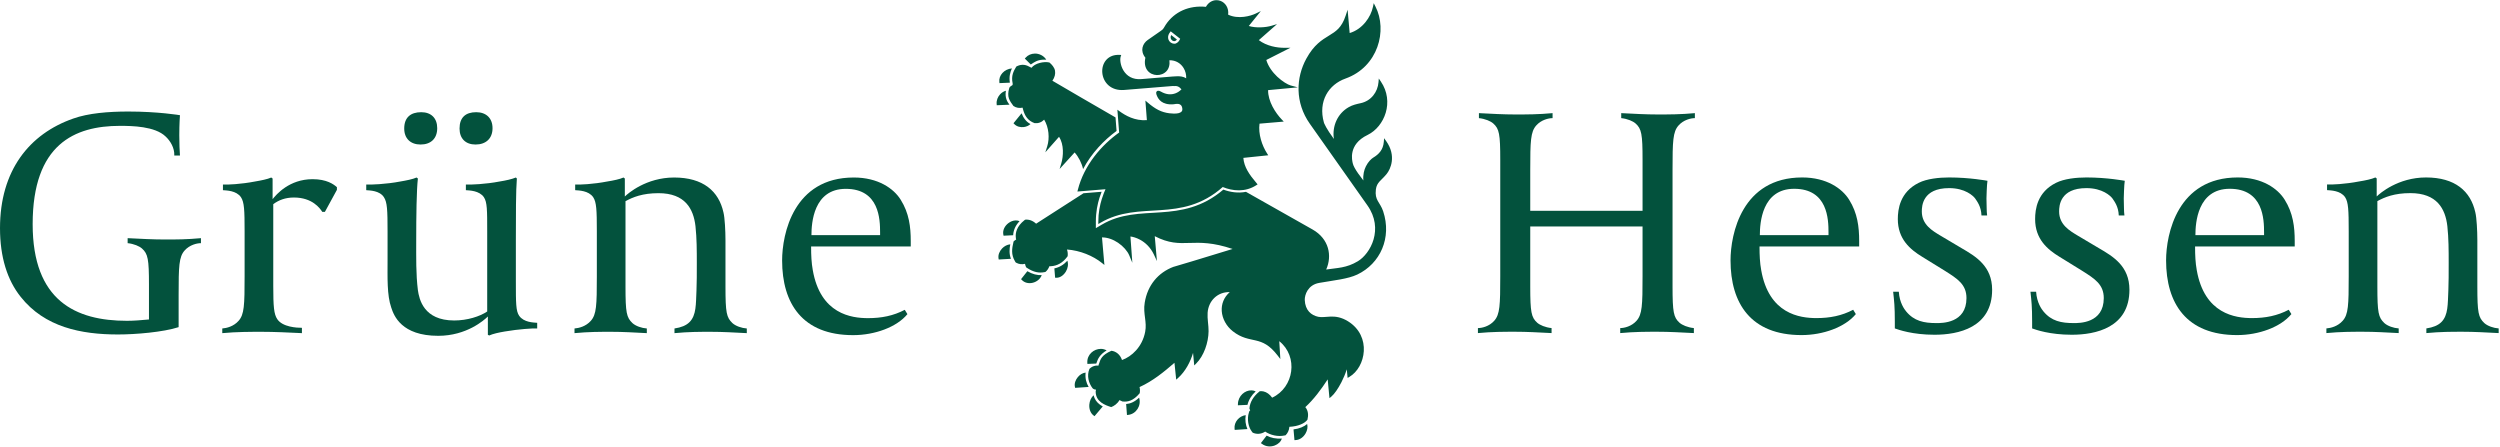 <?xml version="1.0" encoding="UTF-8" standalone="no"?>
<!-- Created with Inkscape (http://www.inkscape.org/) -->

<svg
   version="1.1"
   id="svg2"
   xml:space="preserve"
   width="1090"
   height="195"
   viewBox="0 0 1090 195"
   sodipodi:docname="logo-green.svg"
   inkscape:version="1.1.2 (0a00cf5339, 2022-02-04)"
   xmlns:inkscape="http://www.inkscape.org/namespaces/inkscape"
   xmlns:sodipodi="http://sodipodi.sourceforge.net/DTD/sodipodi-0.dtd"
   xmlns="http://www.w3.org/2000/svg"
   xmlns:svg="http://www.w3.org/2000/svg"><defs
     id="defs6" /><sodipodi:namedview
     id="namedview4"
     pagecolor="#ffffff"
     bordercolor="#666666"
     borderopacity="1.0"
     inkscape:pageshadow="2"
     inkscape:pageopacity="0.0"
     inkscape:pagecheckerboard="0"
     showgrid="false"
     inkscape:zoom="2.1623853"
     inkscape:cx="545.00001"
     inkscape:cy="132.03012"
     inkscape:window-width="3362"
     inkscape:window-height="1376"
     inkscape:window-x="78"
     inkscape:window-y="27"
     inkscape:window-maximized="1"
     inkscape:current-layer="text20"
     units="px" /><g
     id="g8"
     inkscape:groupmode="layer"
     inkscape:label="ink_ext_XXXXXX"
     transform="matrix(1.333,0,0,-1.333,0,301.8)"><g
       id="g10"
       transform="scale(0.1)"><g
         id="g14"
         transform="scale(10)"><g
           aria-label="Hessen Grüne"
           transform="matrix(1,0,0,-1,519.401,77.22)"
           id="text20"
           style="font-weight:bold;font-size:109px;font-family:'Capitolium 2';-inkscape-font-specification:Capitolium2-Bold;fill:#194d3b"><g
             id="g5300"
             transform="translate(-40.794,-40.46)"
             style="fill:#03523d;fill-opacity:1"><path
               d="m 4238.78,1744.82 18.55,-14.61 c -2,-3.32 -5.76,-5.76 -9.69,-5.26 -6.14,0.55 -11.01,6.42 -10.79,12.57 0,2.54 0.77,5.03 1.93,7.3 m -1.66,12.23 c -2.93,-3.82 -5.97,-7.75 -7.41,-12.45 -2.27,-6.58 -1.33,-14.28 2.99,-19.87 4.65,-6.37 13.34,-9.91 21.08,-7.58 7.64,3.32 11.52,9.02 14.34,15.49 l -30.94,24.36 z m 9.25,-179.05 c 11.29,0.94 17.82,-1.05 25.96,-10.69 -5.48,-5.64 -12.12,-10.24 -19.6,-13.06 -13.56,-5.15 -29.83,-4.82 -47.88,5.7 -0.88,0.5 -2.21,1.22 -3.87,1.83 -1.66,0.61 -3.6,1.27 -6.14,0.72 -1.28,-0.28 -2.83,-1.05 -3.82,-2.38 -1,-1.33 -1.39,-2.94 -1.44,-4.43 0,-2.99 0.88,-6.03 2.88,-10.35 1.77,-3.98 5.42,-11.73 13.67,-17.88 8.25,-6.14 20.98,-10.57 40.13,-9.08 2.04,0.17 4.26,0.67 7.14,1.05 2.93,0.34 6.25,0.45 9.3,0 3.04,-0.55 5.7,-1.66 7.8,-3.81 2.1,-2.16 3.87,-5.48 4.59,-11.07 0.61,-5.1 -0.55,-7.98 -2.71,-10.3 -2.16,-2.32 -5.75,-4.04 -10.29,-5.09 -9.03,-2.05 -21.2,-1.22 -29.23,-0.22 -26.07,3.26 -45.72,13.39 -70.79,34.92 l -7.75,6.64 4.87,-64.04 c -40.07,-2.76 -70.02,15.23 -89.11,28.84 l -7.36,5.32 5.75,-74.67 c -57.18,-40.52 -114.63,-106.38 -135.05,-187.2 l -1.44,-5.75 91.88,7.58 c -2.99,-7.03 -7.47,-17.21 -12.12,-32.16 -5.98,-19.26 -11.4,-44.28 -11.35,-74.28 v -7.42 l 6.37,3.77 c 64.59,38.08 129.9,37.03 197.1,41.68 66.42,4.54 134.94,15 203.47,75.61 31.99,-13.29 73.78,-17.61 109.98,6.03 l 4.04,2.6 -3.1,3.65 c -24.36,28.67 -41.24,53.36 -43.51,83.03 l 81.42,8.47 -3.65,5.75 c -17.16,26.57 -29.34,64.21 -24.91,97.7 l 79.26,6.75 -6.08,6.42 c -21.37,22.14 -45.56,60.05 -45.12,96.48 l 97.03,9.13 -22.97,6.09 c -9.74,2.6 -27.67,13.23 -44.22,28.78 -15.55,14.78 -29.67,33.98 -35.7,54.63 l 78.87,39.96 -18.15,-0.16 c -25.57,-0.28 -59.56,5.7 -85.19,25.07 l 59.62,52.47 -18.49,-5.53 c -17.77,-5.31 -50.37,-7.97 -73.89,-0.61 l 39.41,48.76 -16.94,-8.19 c -16.39,-7.86 -56.68,-19.43 -90.06,-3.54 2.88,22.14 -9.3,39.35 -25.4,45.16 -4.21,1.55 -8.75,2.27 -13.29,2.22 -12.84,-0.22 -25.85,-7.25 -33.98,-21.76 -54.96,5.27 -102.9,-15.6 -131.51,-58.66 -2.99,-4.49 -4.82,-8.25 -6.87,-11.3 -2.05,-3.09 -4.32,-5.64 -8.85,-8.52 l -43.12,-30 c -7.92,-5.53 -14.78,-14.17 -17.05,-24.85 -2.16,-10.13 0.33,-21.92 9.41,-33.16 -3.87,-17.54 -0.89,-31.66 6.42,-41.29 7.58,-10.02 19.37,-15.06 31.11,-15.39 11.73,-0.33 23.69,3.99 31.88,13.12 7.36,8.2 11.01,20.37 9.19,35.32 21.14,0.27 37.03,-10.25 46.27,-25.24 6.2,-10.08 9.24,-22.09 8.58,-33.88 -4.43,2.99 -9.47,4.82 -15.17,5.81 -8.19,1.39 -17.65,1.11 -29.22,0.11 l -101.9,-8.46 c -29.84,-2.5 -47.93,10.79 -58.45,27.45 -10.52,16.6 -12.51,37.3 -9.52,46.16 l 1.77,5.26 -5.54,0.33 c -2.43,0.11 -4.81,0.11 -7.14,0 -16.16,-0.77 -28.78,-7.47 -37.08,-17.38 -9.52,-11.29 -13.45,-26.46 -12.12,-41.4 1.33,-14.94 7.97,-29.83 19.98,-40.57 12.01,-10.74 29.45,-17.16 51.53,-15.39 l 160.52,13.06 m -243.16,-909.129 -1.33,-5.422 h -8.08 c -9.96,-1.61 -15.55,-5.039 -21.53,-10.739 -9.41,-22.859 -2.32,-46.82 10.13,-63.32 3.32,-3.32 6.98,-4.43 11.4,-4.648 l -1.16,-5.922 c 0.11,-17.488 7.81,-28.231 17.99,-35.981 10.24,-7.75 23.14,-12.07 32.82,-15.16 8.97,3.371 20.21,10.731 26.96,22.852 l 9.85,-4.531 c 16.61,-1.782 34.82,1.21 56.4,27.011 1.28,6.36 1.22,13.168 -0.5,20.141 44.28,20.316 78.93,48.93 114.19,79.379 l 5.7,-55.129 6.2,5.527 c 24.19,21.699 40.63,53.36 48.93,82.141 l 3.88,-41.121 6.36,6.25 c 25.02,24.742 40.13,68.359 40.52,105.722 0.16,19.707 -4.54,40.68 -3.1,60.391 2.71,38.738 32.16,68.578 72.51,67.469 -19.93,-17.16 -27.68,-39.852 -26.35,-61.942 1.72,-25.179 15.28,-49.648 35.98,-65.968 28.67,-22.7 52.91,-24.911 75.55,-30.34 22.64,-5.481 44.23,-13.832 71.74,-49.699 l 8.41,-10.961 -3.49,58.39 c 62.99,-50.359 48.54,-151.101 -23.25,-184.812 -8.24,11.351 -18.09,18.101 -28.17,20.422 -4.15,0.949 -8.3,1.168 -12.29,0.781 l -1.88,-1.551 c -18.76,-15.172 -30.39,-34.211 -32.05,-54.851 l 2.49,-6.372 -2.76,-2.648 -1.33,-4.051 c -7.03,-21.308 -2.1,-48.211 10.02,-63.258 l 2.38,-2.929 c 12.12,-5.543 27.06,-5.481 40.79,3.539 16.61,-11.352 41.13,-17.711 64.21,-12.571 l 2.49,0.559 c 6.81,6.75 11.51,16.16 12.4,27.672 29.05,1.277 50.53,11.398 59.11,23.25 3.54,14.34 2.93,29.34 -6.97,41.121 27.28,25.02 51.58,57.457 73.17,90.719 l 5.81,-61.43 6.2,5.199 c 10.13,8.52 22.08,26.008 32.88,46.879 6.86,13.34 12.95,27.672 17.54,42.289 l 2.72,-28.117 5.7,3.32 c 26.95,15.778 45.22,48.868 47.27,84.239 2.1,35.371 -12.51,73.34 -51.48,97.531 -21.81,13.617 -40.63,16 -56.68,15.551 -16.05,-0.442 -29.22,-3.262 -40.68,-0.774 -23.14,4.934 -42.95,21.09 -44.28,55.071 -0.28,7.75 2.1,20.429 9.35,31.613 7.25,11.066 18.99,21.027 38.25,24.297 48.87,8.582 93.32,12.672 124.1,27.23 75.6,35.981 113.46,120.441 84.74,207.011 -5.09,15.17 -12.51,24.41 -17.6,33.87 -5.1,9.47 -8.42,19.15 -6.26,37.25 1.5,12.24 5.92,19.38 12.29,26.57 6.36,7.14 14.83,14.12 23.25,24.69 6.08,7.64 14.17,22.03 16.55,40.9 2.38,18.88 -1.22,42.12 -18.38,66.26 l -6.81,9.52 -0.88,-11.68 c -2.05,-26.73 -16.83,-41.18 -34.43,-51.81 -5.81,-3.54 -16.33,-12.84 -24.08,-28.39 -5.98,-11.96 -10.02,-27.57 -8.36,-46.44 -5.75,7.53 -11.34,14.78 -16.88,22.69 -9.02,12.84 -16.38,25.57 -17.99,34.09 -0.44,2.33 -1.6,6.7 -2.21,13.23 -0.61,6.48 -0.56,14.78 1.55,23.81 4.2,17.98 16.38,39.3 49.81,55.35 54.91,26.9 87.79,108.48 42.9,174.4 l -6.75,9.91 -0.94,-11.95 c -2.55,-31.94 -23.86,-61.44 -58.68,-68.8 -11.95,-2.66 -25.73,-5.43 -38.74,-12.95 -36.42,-20.76 -54.74,-61.67 -48.54,-103.95 -12.4,16.88 -20.37,29.44 -25.19,38.08 -6.25,11.07 -7.41,15.5 -7.41,15.5 -19.65,69.68 15.44,124.31 70.51,143.91 106.88,38.08 138.16,157.91 97.92,235.96 l -5.48,10.68 -2.44,-11.74 c -6.97,-33.81 -34.26,-73.5 -76.27,-86.01 l -6.75,76.22 -6.42,-19.43 c -13.12,-39.69 -31.66,-51.2 -54.36,-65.09 -22.69,-13.9 -49.37,-29.78 -74.28,-75.56 -33.76,-61.6 -37.8,-142.97 11.57,-212.98 l 188.19,-266.79 c 27.4,-38.75 29.72,-78.05 20.26,-111.26 -9.47,-32.88 -31.16,-59.33 -51.26,-71.4 -37.8,-22.749 -66.97,-21.589 -103.78,-27.229 19.98,44.829 9.52,100.179 -44.28,130.789 -53.8,30.61 -92.1,52.03 -218.08,123.32 -25.9,-5.15 -51.97,-0.99 -73.95,7.31 -68.96,-59.06 -138.93,-69.85 -204.57,-74.34 -67.69,-4.65 -131.01,-3.71 -193.39,-40.51 l -19.1,-11.24 v 22.14 c 0,30.89 5.53,56.9 11.73,76.83 2.38,7.63 4.82,14.22 7.14,20.03 l -59.33,-4.87 -154.98,-99.57 c -11.57,10.79 -24.41,14.5 -35.92,13.12 l -2,-1.55 c -26.18,-20.54 -30.16,-42.4 -28.39,-57.02 l 0.5,-4.2 h -0.34 c 0.34,-0.67 0.72,-1.33 1.11,-1.99 -3.21,-1.89 -6.03,-3.99 -8.52,-6.26 l -0.5,-2.1 c -5.04,-21.31 -8.08,-40.85 4.93,-62.77 l 2.15,-3.65 c 0.94,-0.67 2,-1.28 3.05,-1.829 7.97,-4.152 17.6,-5.48 27.67,-3.043 0.83,-4.097 2.05,-7.918 3.66,-11.347 l 2.43,-1.661 c 21.7,-14.558 40.19,-17.66 57.29,-14.171 l 3.54,0.722 c 5.54,4.649 10.08,10.957 12.84,18.867 0.34,-0.109 0.61,-0.269 0.94,-0.378 l 3.33,0.16 c 21.8,1 39.57,11.74 53.41,30.11 l 1.99,2.66 c 0.94,6.97 0.33,14.45 -2.16,21.92 42.84,-3.16 85.24,-20.54 114.63,-44.28 l 7.75,-6.309 -7.86,90.159 c 17.88,0.17 36.59,-6.8 52.42,-17.43 17.1,-11.51 30.83,-27.23 36.81,-41.51 l 10.01,-24.031 -6.25,85.961 c 6.86,-0.77 18.93,-3.71 31.72,-10.68 15.99,-8.75 33.21,-23.58 44.83,-47.88 l 10.13,-21.86 -7.09,81.47 c 45.89,-23.96 78.05,-23.46 114.03,-22.14 35.59,1.11 75.88,2.11 140.59,-19.7 -92.33,-28.84 -193.07,-58.402 -193.07,-58.402 h -0.16 -0.17 c -50.37,-19.039 -85.02,-60.437 -94.09,-117.34 -3.1,-18.148 -0.94,-33.976 0.99,-49.257 1.94,-15.219 3.71,-29.832 0.5,-46.219 -9.41,-49.203 -44.28,-80.922 -75.77,-92.051 -6.15,18.488 -20.04,28.461 -34.6,30.277 -32.43,-14.168 -35.98,-28.277 -40.51,-42.339 z M 3792.16,1684.16 c -10.9,-0.22 -21.64,-4.43 -29.55,-13.23 l -2.72,-2.99 19.54,-19.43 2.71,1.77 c 8.92,5.81 18.33,12.95 37.14,14.01 3.33,0.16 6.92,0.16 10.85,0 -8.35,13.17 -23.24,20.26 -37.97,19.98 m -39.46,-177.23 1.66,-6.2 c 5.53,-20.48 15.5,-36.09 37.36,-44.12 12.12,-1.33 22.75,2.44 31.49,11.35 15.17,-25.02 18.6,-60.17 9.86,-87.68 l -6.09,-19.15 44.83,50.71 c 16.61,-24.86 14.56,-63.38 7.31,-87.29 l -5.43,-17.99 49.15,54.13 c 12.46,-13.78 23.25,-34.7 27.68,-54.41 27.34,51.98 68.3,94.65 109.48,124.76 l -3.43,44.23 c -81.58,46.99 -154.87,89.66 -206.46,120 7.75,11.01 10.36,22.58 8.53,32.98 -1.88,10.58 -10.35,20.15 -18.27,26.68 -18.21,4.21 -47.76,-2.54 -58.56,-17.32 l -8.08,4.04 c -14.78,8.52 -29.56,6.75 -41.68,0 -8.91,-15.11 -17.49,-29.56 -11.9,-55.35 0.11,-0.22 -0.33,-4.76 -0.22,-4.98 -4.04,-2.72 -9.3,-5.37 -10.74,-9.41 -4.59,-14.45 -4.26,-26.29 -1.27,-34.59 2.99,-8.31 8.03,-15.84 14.72,-24.58 9.36,-6.42 19.65,-7.58 30.06,-5.48 z m -34.87,128.69 c -25.24,-2.05 -43.78,-23.14 -41.24,-44.28 l 0.5,-3.88 33.98,1.5 c -3.26,18.93 0.89,34.2 6.76,46.93 m -19.6,-73.34 c -7.19,-1.71 -14,-6.03 -19.37,-12.01 -7.42,-8.19 -12.23,-19.54 -11.07,-31.44 l 0.39,-3.98 41.51,1.77 c -3.82,4.98 -7.42,10.52 -9.8,17.21 -2.82,7.86 -3.87,17.16 -1.77,28.45 m 51.26,-73.78 -26.52,-32.54 2.66,-2.71 c 8.53,-8.75 20.65,-11.08 31.55,-9.69 8.25,1.16 15.94,4.54 21.37,9.74 -14.34,7.64 -23.42,20.31 -29.06,35.2 m -19.43,-350.37 c -8.41,-0.22 -16.83,-3.59 -23.69,-8.8 -11.46,-8.63 -19.54,-22.8 -16.61,-37.58 l 0.72,-3.6 31.5,1.55 c 0.44,13.56 5.75,30.22 20.92,46.05 -4.1,1.72 -8.41,2.5 -12.73,2.38 m -17.66,-78.1 c -10.24,-0.94 -19.7,-6.14 -26.73,-13.5 -8.41,-8.91 -13.62,-20.87 -11.74,-32.44 l 0.61,-3.76 39.91,2.27 c -6.14,16.44 -5.04,32.27 -2.05,47.49 m 186.7,-53.74 c -11.68,-12.96 -26.01,-21.761 -42.56,-25.128 l 2.49,-30.5 3.76,-0.114 c 12.79,-0.386 24.46,8.633 31.55,20.481 6.14,10.351 8.86,23.351 4.76,35.261 m -130.85,-34.269 -20.59,-26.012 2.49,-2.66 c 18.49,-19.539 55.3,-10.238 65.15,15.832 -14.67,-0.832 -30.39,2.938 -47.1,12.789 m 240.44,-254.058 c -22.86,0.218 -45.72,-18.383 -44.28,-45 l 0.22,-4.153 29.17,1.16 0.55,1.719 c 4.21,13.231 10.63,27.672 33.21,41.293 -5.98,3.367 -12.51,4.981 -19.04,5.039 m -49.65,-77.551 c -9.91,-1.109 -18.98,-6.918 -25.46,-14.781 -7.47,-8.969 -11.95,-20.59 -9.63,-31.598 l 0.78,-3.601 44.16,2.992 c -7.52,12.777 -12.01,28.231 -9.85,46.988 m 542.38,-58.168 c -21.14,0.61 -43.39,-17.832 -44.22,-44.281 l -0.12,-4.539 31.28,1.379 c 3.93,16.441 13.39,31.5 26.9,44.121 -4.37,2.149 -9.02,3.258 -13.78,3.367 m -516.48,-16.109 c -8.36,-7.848 -12.95,-19.09 -13.84,-30.27 -1.1,-13.668 3.16,-27.679 13.73,-35.699 l 3.21,-2.441 26.96,31.832 c 0.27,-0.11 0.61,-0.223 0.88,-0.332 -3.76,1.992 -7.52,4.261 -11.07,6.972 -9.07,6.86 -16.6,16.61 -19.87,29.938 m 149.01,-7.738 c -14.89,-14.403 -29.34,-19.821 -42.46,-20.93 l 2.71,-35.922 4.38,0.5 c 25.35,2.82 43.5,29.891 35.37,56.352 m 348.65,-57.243 c -21.26,-2.707 -38.75,-22.578 -36.48,-44.277 l 0.44,-4.043 41.63,2.711 c -6.04,13.731 -8.19,30.231 -5.54,45.832 m 201.14,-29.051 c -10.35,-8.859 -25.51,-15.5 -44.83,-17.879 l 3.1,-35.089 4.1,0.218 c 14.11,0.77 25.62,10.239 32.27,21.809 5.53,9.633 7.91,20.973 5.09,30.992 m -132.57,-38.25 -18.7,-24.461 3.48,-2.551 c 13.12,-9.679 29.01,-10.07 41.74,-5.25 11.23,4.262 20.42,12.5 23.24,22.852 -18.43,-1.711 -36.08,2.051 -49.76,9.41"
               style="fill:#03523d;fill-opacity:1;fill-rule:evenodd;stroke:none"
               id="path12"
               transform="matrix(0.1,0,0,-0.1,-519.401,77.22)" /><path
               d="m 75.755,-70.087 v -1.635 c -4.687,0.436 -8.393,0.436 -12.208,0.436 -3.815,0 -7.63,-0.218 -11.881,-0.436 v 1.635 c 2.071,0.218 3.815,0.981 4.687,1.744 1.962,1.744 2.289,3.488 2.289,11.881 v 16.677 H 21.909 v -13.407 c 0,-9.374 0.109,-12.426 1.962,-14.497 1.635,-1.853 4.033,-2.398 5.341,-2.398 v -1.635 c -4.687,0.436 -8.393,0.436 -12.208,0.436 -3.815,0 -7.63,-0.218 -11.881,-0.436 v 1.635 c 2.071,0.218 3.815,0.981 4.687,1.744 1.962,1.744 2.289,3.488 2.289,11.881 v 38.15 c 0,9.374 -0.109,12.426 -1.962,14.497 -1.635,1.853 -4.033,2.398 -5.341,2.398 v 1.635 c 4.687,-0.436 8.393,-0.436 12.208,-0.436 3.815,0 7.63,0.218 11.881,0.436 V -1.417 C 26.814,-1.635 25.07,-2.398 24.198,-3.161 22.236,-4.905 21.909,-6.649 21.909,-15.042 v -19.62 h 36.733 v 16.35 c 0,9.374 -0.109,12.426 -1.962,14.497 -1.635,1.853 -4.033,2.398 -5.341,2.398 v 1.635 c 4.687,-0.436 8.393,-0.436 12.208,-0.436 3.815,0 7.63,0.218 11.881,0.436 v -1.635 c -2.071,-0.218 -3.815,-0.981 -4.687,-1.744 -1.962,-1.744 -2.289,-3.488 -2.289,-11.881 v -38.15 c 0,-9.374 0.109,-12.426 1.962,-14.497 1.635,-1.853 4.033,-2.398 5.341,-2.398 z"
               id="path5067"
               style="fill:#03523d;fill-opacity:1" /><path
               d="m 129.492,-28.122 v -1.744 c 0,-4.687 -0.545,-9.156 -3.27,-13.516 -2.289,-3.706 -7.412,-7.303 -15.369,-7.303 -19.729,0 -23.435,18.53 -23.435,27.141 0,14.061 6.649,24.416 23.217,24.416 7.085,0 14.279,-2.616 17.767,-6.867 l -0.872,-1.417 c -3.706,1.962 -7.63,2.725 -11.99,2.725 -5.45,0 -15.587,-1.308 -18.094,-15.696 -0.436,-2.398 -0.545,-4.905 -0.545,-7.521 v -0.218 z m -10.028,-3.706 H 97.01 c 0,-3.924 0.654,-15.151 11.227,-15.151 11.009,0 11.227,10.028 11.227,14.279 z"
               id="path5069"
               style="fill:#03523d;fill-opacity:1" /><path
               d="m 172.983,-13.952 c 0,-7.739 -5.341,-10.9 -10.028,-13.625 l -6.976,-4.142 c -2.507,-1.526 -5.995,-3.488 -5.995,-7.848 0,-1.744 0.218,-7.63 8.938,-7.63 5.232,0 7.848,2.507 8.502,3.379 0.654,0.981 1.962,2.616 2.071,5.559 h 1.853 c -0.218,-1.635 -0.109,-2.616 -0.218,-5.559 0,-0.109 0.109,-4.578 0.327,-5.777 0,0 -5.777,-1.09 -12.535,-1.09 -3.379,0 -7.303,0.436 -9.919,1.744 -6.213,3.052 -6.867,8.72 -6.867,11.881 0,6.54 4.033,9.919 7.957,12.317 l 7.412,4.578 c 4.142,2.616 7.085,4.469 7.085,8.938 0,8.284 -8.066,8.175 -9.81,8.175 -4.142,0 -7.303,-0.654 -9.919,-3.815 -0.545,-0.654 -2.18,-2.834 -2.398,-6.431 h -1.853 c 0.327,3.052 0.545,4.687 0.545,9.81 v 2.18 c 1.199,0.436 5.777,2.071 12.971,2.071 7.739,0 18.857,-2.289 18.857,-14.715 z"
               id="path5071"
               style="fill:#03523d;fill-opacity:1" /><path
               d="m 217.891,-13.952 c 0,-7.739 -5.341,-10.9 -10.028,-13.625 l -6.976,-4.142 c -2.507,-1.526 -5.995,-3.488 -5.995,-7.848 0,-1.744 0.218,-7.63 8.938,-7.63 5.232,0 7.848,2.507 8.502,3.379 0.654,0.981 1.962,2.616 2.071,5.559 h 1.853 c -0.218,-1.635 -0.109,-2.616 -0.218,-5.559 0,-0.109 0.109,-4.578 0.327,-5.777 0,0 -5.777,-1.09 -12.535,-1.09 -3.379,0 -7.303,0.436 -9.919,1.744 -6.213,3.052 -6.867,8.72 -6.867,11.881 0,6.54 4.033,9.919 7.957,12.317 l 7.412,4.578 c 4.142,2.616 7.085,4.469 7.085,8.938 0,8.284 -8.066,8.175 -9.81,8.175 -4.142,0 -7.303,-0.654 -9.919,-3.815 -0.545,-0.654 -2.18,-2.834 -2.398,-6.431 h -1.853 c 0.327,3.052 0.545,4.687 0.545,9.81 v 2.18 c 1.199,0.436 5.777,2.071 12.971,2.071 7.739,0 18.857,-2.289 18.857,-14.715 z"
               id="path5073"
               style="fill:#03523d;fill-opacity:1" /><path
               d="m 271.955,-28.122 v -1.744 c 0,-4.687 -0.545,-9.156 -3.27,-13.516 -2.289,-3.706 -7.412,-7.303 -15.369,-7.303 -19.729,0 -23.435,18.53 -23.435,27.141 0,14.061 6.649,24.416 23.217,24.416 7.085,0 14.279,-2.616 17.767,-6.867 l -0.872,-1.417 c -3.706,1.962 -7.63,2.725 -11.99,2.725 -5.45,0 -15.587,-1.308 -18.094,-15.696 -0.436,-2.398 -0.545,-4.905 -0.545,-7.521 v -0.218 z m -10.028,-3.706 h -22.454 c 0,-3.924 0.654,-15.151 11.227,-15.151 11.009,0 11.227,10.028 11.227,14.279 z"
               id="path5075"
               style="fill:#03523d;fill-opacity:1" /><path
               d="m 338.663,0.218 v -1.526 c -1.635,-0.109 -3.597,-0.763 -4.687,-1.744 -1.962,-1.853 -2.289,-3.379 -2.289,-11.99 v -15.151 c 0,-2.943 -0.218,-7.303 -0.654,-9.047 -1.526,-6.976 -6.649,-11.445 -16.132,-11.445 -9.156,0 -15.151,5.232 -16.132,6.213 v -5.886 l -0.436,-0.327 c -1.199,0.545 -3.27,0.981 -5.341,1.308 -4.469,0.872 -9.047,1.09 -10.464,0.981 v 1.853 c 1.199,0.109 4.36,0.109 5.886,2.289 1.09,1.635 1.199,4.251 1.199,11.118 v 14.824 c 0,9.374 -0.109,12.426 -1.962,14.497 -1.635,1.853 -3.924,2.398 -5.341,2.507 v 1.526 c 4.687,-0.436 8.175,-0.436 11.99,-0.436 3.815,0 7.412,0.218 11.663,0.436 v -1.526 c -1.635,-0.109 -3.597,-0.763 -4.687,-1.744 -1.962,-1.853 -2.289,-3.379 -2.289,-11.99 v -27.904 c 2.398,-1.308 5.559,-2.616 10.791,-2.616 8.72,0 11.445,5.123 12.099,10.791 0.436,4.033 0.436,8.066 0.436,11.99 0,3.052 0,7.085 -0.109,9.047 -0.218,4.469 0,8.066 -2.289,10.355 -1.09,1.09 -2.725,1.744 -4.905,2.071 v 1.526 c 4.687,-0.436 8.066,-0.436 11.881,-0.436 3.815,0 7.521,0.218 11.772,0.436 z"
               id="path5077"
               style="fill:#03523d;fill-opacity:1" /><path
               d="m -412.88,-29.193 v -1.635 c -4.687,0.436 -7.957,0.436 -11.772,0.436 -3.815,0 -7.957,-0.218 -12.208,-0.436 v 1.635 c 2.071,0.218 3.815,0.981 4.687,1.744 1.962,1.744 2.289,3.488 2.289,11.881 v 11.336 c -2.616,0.218 -4.687,0.436 -7.194,0.436 -16.786,0 -30.847,-6.54 -30.847,-31.61 0,-26.16 13.734,-32.155 28.558,-32.155 3.924,0 11.445,0.109 14.933,3.488 1.526,1.417 2.943,3.706 2.834,6.213 h 1.853 c -0.109,-1.417 -0.218,-3.815 -0.218,-6.649 0,-3.815 0.218,-6.54 0.218,-6.54 0,0 -7.085,-1.199 -16.895,-1.199 -6.54,0 -13.08,0.545 -17.985,2.289 -14.388,5.014 -23.98,17.004 -23.98,35.861 0,9.483 2.398,17.004 6.758,22.454 7.848,9.919 19.729,12.317 31.828,12.317 5.777,0 14.824,-0.763 19.838,-2.398 v -10.573 c 0,-9.374 0.109,-12.426 1.962,-14.497 1.635,-1.853 4.033,-2.398 5.341,-2.398 z"
               id="path5079"
               style="fill:#03523d;fill-opacity:1" /><path
               d="m -368.409,-46.633 v -0.872 c -1.09,-0.981 -3.379,-2.616 -7.957,-2.616 -7.63,0 -11.881,5.014 -13.08,6.54 v -6.758 l -0.436,-0.327 c -1.199,0.545 -3.379,0.981 -5.341,1.308 -4.469,0.872 -9.047,1.09 -10.464,0.981 v 1.853 c 1.199,0.109 4.36,0.109 5.886,2.289 1.09,1.635 1.199,4.251 1.199,11.118 v 14.824 c 0,9.374 -0.109,12.426 -1.962,14.497 -1.635,1.853 -3.924,2.398 -5.341,2.507 v 1.526 c 4.687,-0.436 9.156,-0.436 12.971,-0.436 3.815,0 8.829,0.218 13.08,0.436 v -1.744 c -1.635,0 -6.322,-0.218 -8.066,-2.834 -1.09,-1.635 -1.308,-4.033 -1.308,-10.9 v -26.705 c 1.744,-1.308 3.924,-2.18 6.758,-2.18 5.995,0 8.502,3.488 9.265,4.687 h 0.872 z"
               id="path5081"
               style="fill:#03523d;fill-opacity:1" /><path
               d="m -335.602,-66.798 c 0,-3.27 -1.962,-5.232 -5.232,-5.232 -3.488,0 -5.559,1.744 -5.559,5.341 0,3.27 2.071,5.232 5.341,5.232 3.379,0 5.45,-1.962 5.45,-5.341 z m 18.094,0 c 0,-3.27 -2.071,-5.232 -5.341,-5.232 -3.488,0 -5.45,1.744 -5.45,5.341 0,3.27 1.962,5.232 5.232,5.232 3.379,0 5.559,-1.962 5.559,-5.341 z m 14.606,65.509 v -1.853 c -1.199,-0.109 -4.36,-0.109 -5.886,-2.289 -1.09,-1.526 -1.09,-4.251 -1.09,-11.118 v -13.516 c 0,-8.284 0,-16.459 0.327,-20.274 l -0.327,-0.327 c -1.308,0.545 -3.27,0.981 -5.341,1.308 -4.469,0.872 -9.592,1.09 -11.009,0.981 v 1.853 c 1.199,0.109 4.36,0.109 5.886,2.289 1.09,1.635 1.09,4.251 1.09,11.118 v 26.269 c -2.398,1.635 -6.54,2.943 -10.791,2.943 -10.028,0 -11.445,-6.976 -11.881,-9.919 -0.654,-5.232 -0.545,-10.682 -0.545,-16.241 0,-8.175 0.109,-16.459 0.545,-20.274 l -0.436,-0.327 c -1.199,0.545 -3.379,0.981 -5.341,1.308 -4.469,0.872 -9.81,1.09 -11.118,0.981 v 1.853 c 1.199,0.109 4.36,0.109 5.777,2.289 1.09,1.635 1.199,4.251 1.199,11.118 v 9.592 c 0,5.45 -0.218,11.336 1.199,15.369 0.872,2.725 3.379,9.265 15.369,9.265 9.265,0 15.042,-5.123 16.241,-6.322 v 5.995 l 0.436,0.218 c 1.199,-0.545 3.161,-0.981 5.123,-1.308 4.469,-0.763 9.265,-1.09 10.573,-0.981 z"
               id="path5083"
               style="fill:#03523d;fill-opacity:1" /><path
               d="m -234.342,0.237 v -1.526 c -1.635,-0.109 -3.597,-0.763 -4.687,-1.744 -1.962,-1.853 -2.289,-3.379 -2.289,-11.99 v -15.151 c 0,-2.943 -0.218,-7.303 -0.654,-9.047 -1.526,-6.976 -6.649,-11.445 -16.132,-11.445 -9.156,0 -15.151,5.232 -16.132,6.213 v -5.886 l -0.436,-0.327 c -1.199,0.545 -3.27,0.981 -5.341,1.308 -4.469,0.872 -9.047,1.09 -10.464,0.981 v 1.853 c 1.199,0.109 4.36,0.109 5.886,2.289 1.09,1.635 1.199,4.251 1.199,11.118 v 14.824 c 0,9.374 -0.109,12.426 -1.962,14.497 -1.635,1.853 -3.924,2.398 -5.341,2.507 v 1.526 c 4.687,-0.436 8.175,-0.436 11.99,-0.436 3.815,0 7.412,0.218 11.663,0.436 v -1.526 c -1.635,-0.109 -3.597,-0.763 -4.687,-1.744 -1.962,-1.853 -2.289,-3.379 -2.289,-11.99 v -27.904 c 2.398,-1.308 5.559,-2.616 10.791,-2.616 8.72,0 11.445,5.123 12.099,10.791 0.436,4.033 0.436,8.066 0.436,11.99 0,3.052 0,7.085 -0.109,9.047 -0.218,4.469 0,8.066 -2.289,10.355 -1.09,1.09 -2.725,1.744 -4.905,2.071 v 1.526 c 4.687,-0.436 8.066,-0.436 11.881,-0.436 3.815,0 7.521,0.218 11.772,0.436 z"
               id="path5085"
               style="fill:#03523d;fill-opacity:1" /><path
               d="m -180.716,-28.103 v -1.744 c 0,-4.687 -0.545,-9.156 -3.27,-13.516 -2.289,-3.706 -7.412,-7.303 -15.369,-7.303 -19.729,0 -23.435,18.53 -23.435,27.141 0,14.061 6.649,24.416 23.217,24.416 7.085,0 14.279,-2.616 17.767,-6.867 l -0.872,-1.417 c -3.706,1.962 -7.63,2.725 -11.99,2.725 -5.45,0 -15.587,-1.308 -18.094,-15.696 -0.436,-2.398 -0.545,-4.905 -0.545,-7.521 v -0.218 z m -10.028,-3.706 h -22.454 c 0,-3.924 0.654,-15.151 11.227,-15.151 11.009,0 11.227,10.028 11.227,14.279 z"
               id="path5087"
               style="fill:#03523d;fill-opacity:1" /></g></g></g></g></g></svg>
